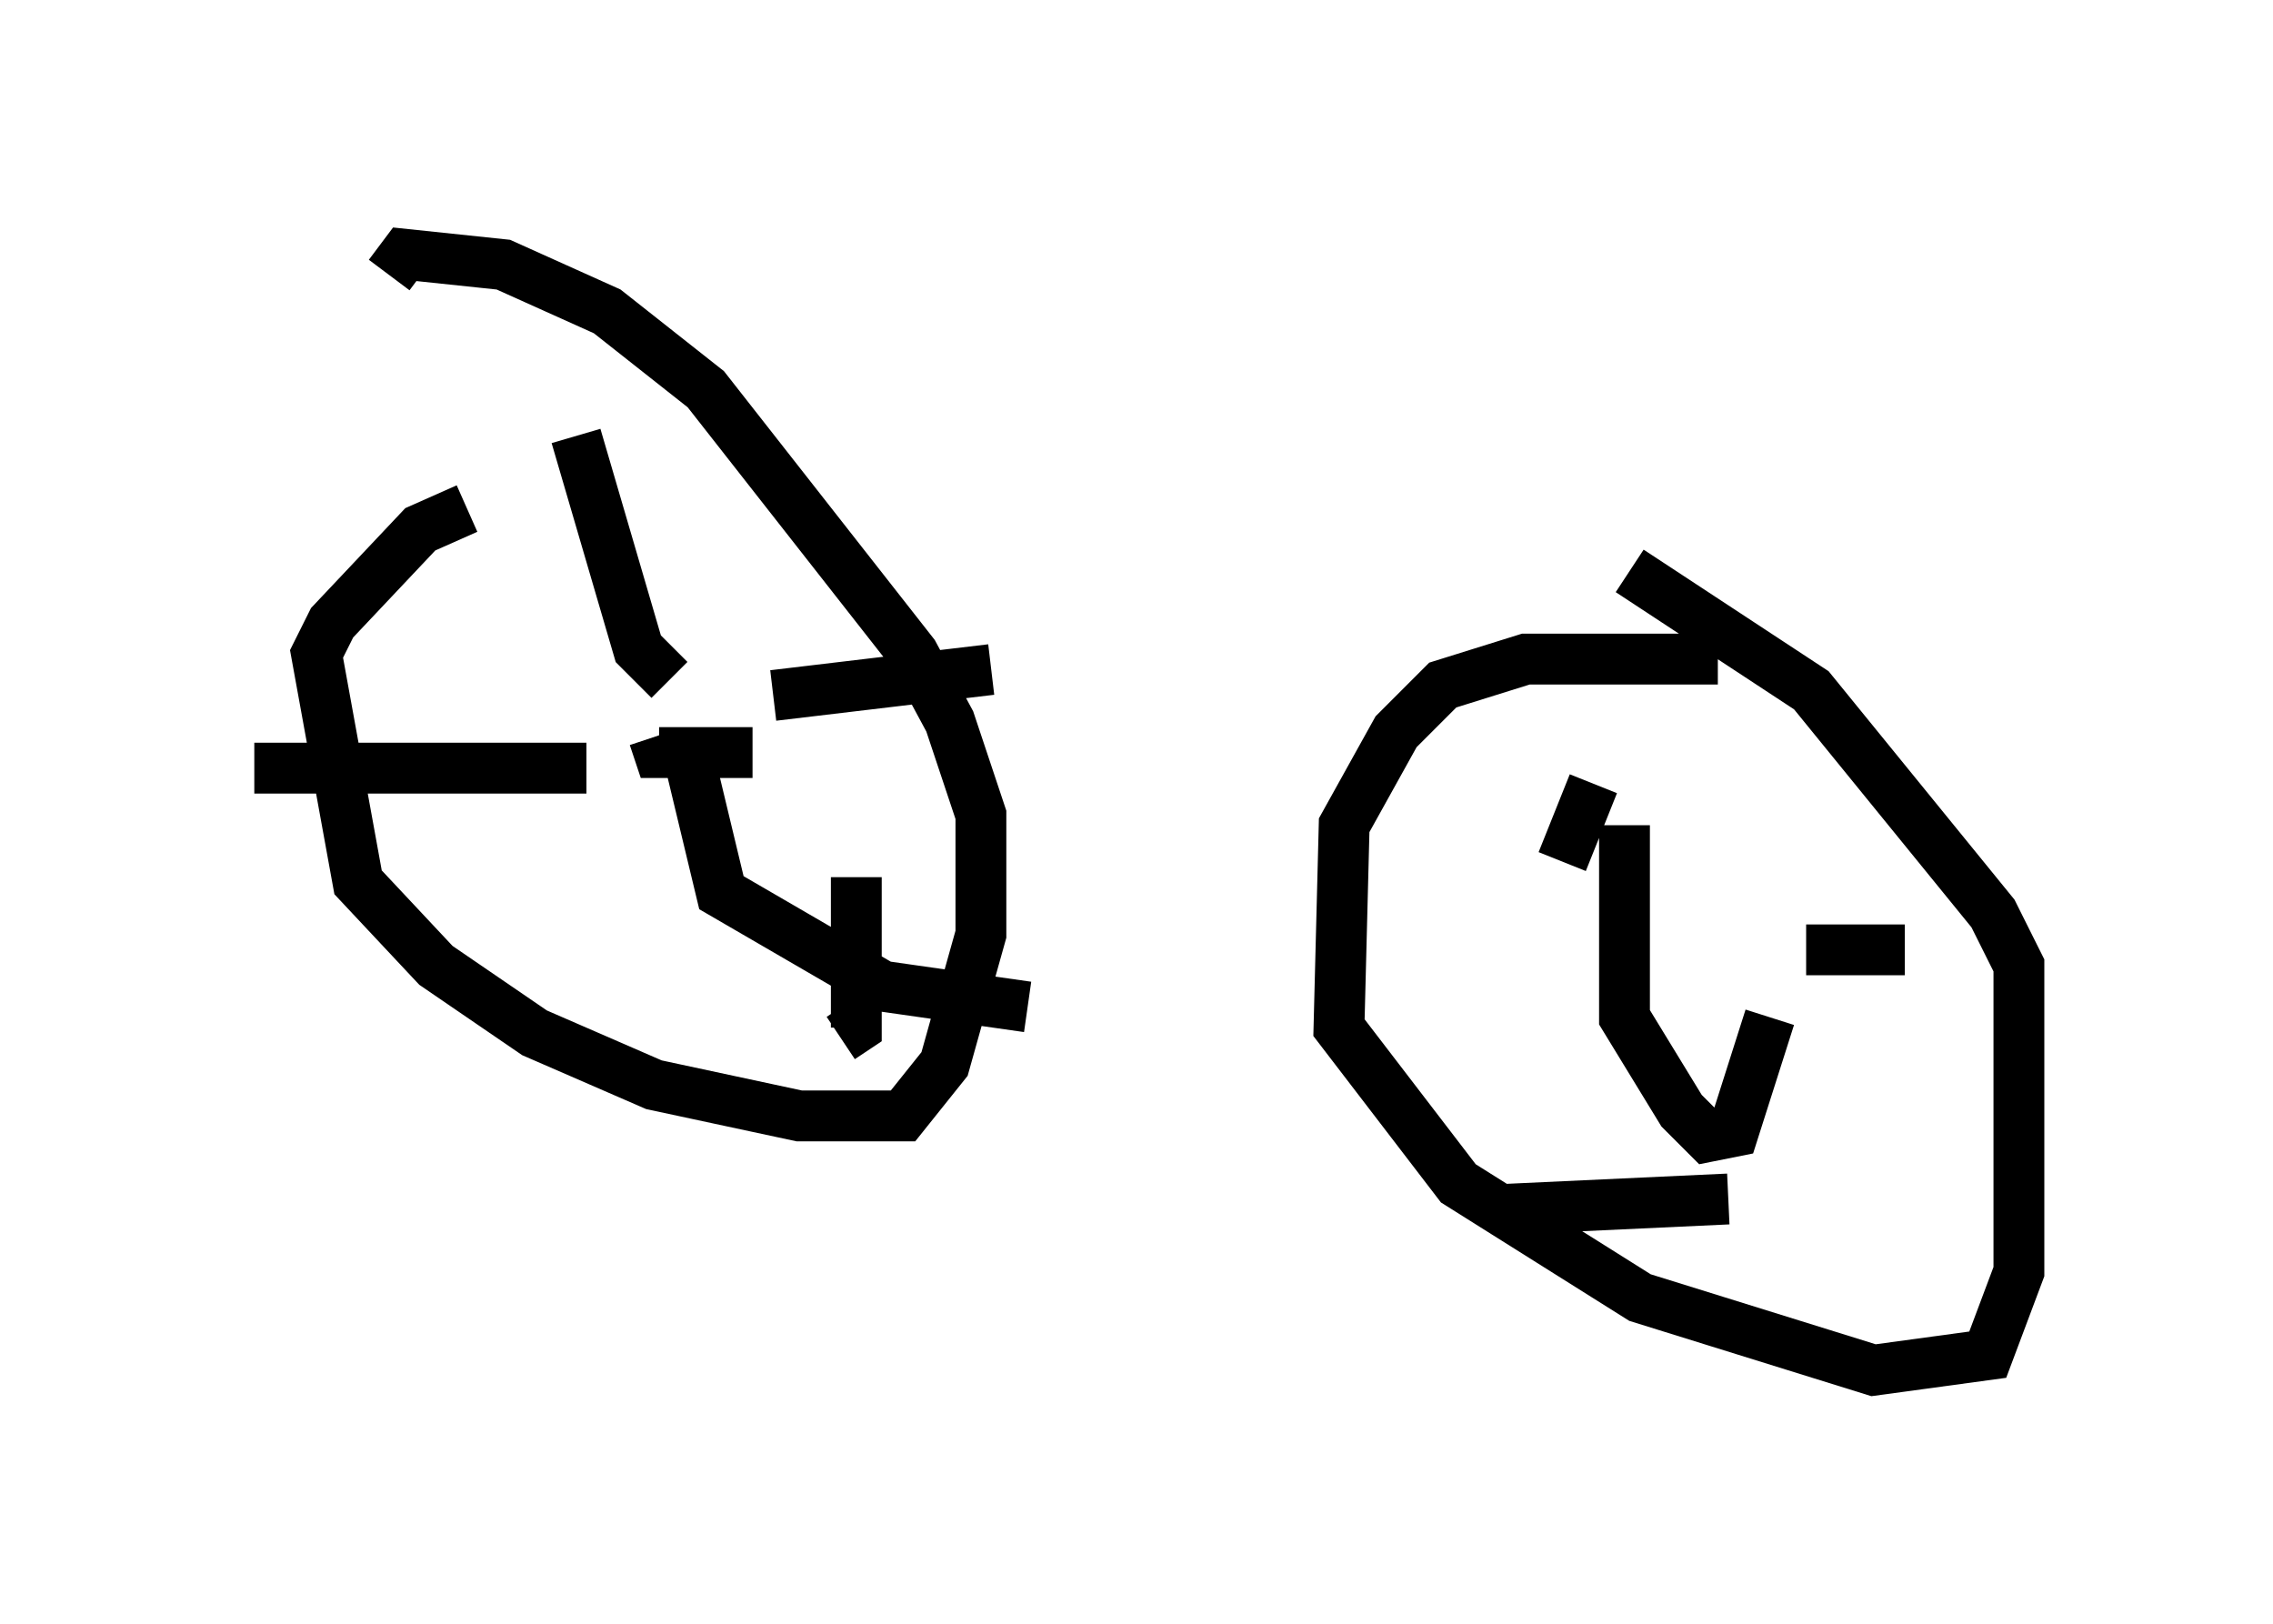 <?xml version="1.0" encoding="utf-8" ?>
<svg baseProfile="full" height="31.948" version="1.1" width="44.709" xmlns="http://www.w3.org/2000/svg" xmlns:ev="http://www.w3.org/2001/xml-events" xmlns:xlink="http://www.w3.org/1999/xlink"><defs /><rect fill="white" height="31.948" width="44.709" x="0" y="0" /><path d="M10.717, 10.002 m-1.531, 0.0 l-0.919, 0.408 -1.735, 1.838 l-0.306, 0.613 0.817, 4.492 l1.531, 1.633 1.94, 1.327 l2.348, 1.021 2.858, 0.613 l2.042, 0.0 0.817, -1.021 l0.715, -2.552 0.0, -2.348 l-0.613, -1.838 -0.715, -1.327 l-4.083, -5.206 -1.94, -1.531 l-2.042, -0.919 -1.94, -0.204 l-0.306, 0.408 m26.134, 7.554 l-3.777, 0.0 -1.633, 0.51 l-0.919, 0.919 -1.021, 1.838 l-0.102, 3.981 2.348, 3.063 l3.573, 2.246 4.594, 1.429 l2.246, -0.306 0.613, -1.633 l0.0, -6.023 -0.51, -1.021 l-3.573, -4.39 -3.573, -2.348 m-0.102, 5.002 l0.0, 3.777 1.123, 1.838 l0.51, 0.51 0.51, -0.102 l0.715, -2.246 m-20.009, -5.206 l-1.838, 0.0 -0.102, -0.306 m0.306, -1.123 l-0.613, -0.613 -1.225, -4.185 m3.879, 5.104 l4.288, -0.51 m-2.654, 4.083 l0.0, 2.96 -0.306, 0.204 m-5.002, -5.308 l-6.533, 0.0 m8.575, -0.102 l0.613, 2.552 3.165, 1.838 l2.858, 0.408 m10.515, -2.858 l0.613, -1.531 m4.185, 3.267 l1.94, 0.0 m-3.471, 4.9 l-4.39, 0.204 " fill="none" stroke="black" stroke-width="1" /></svg>